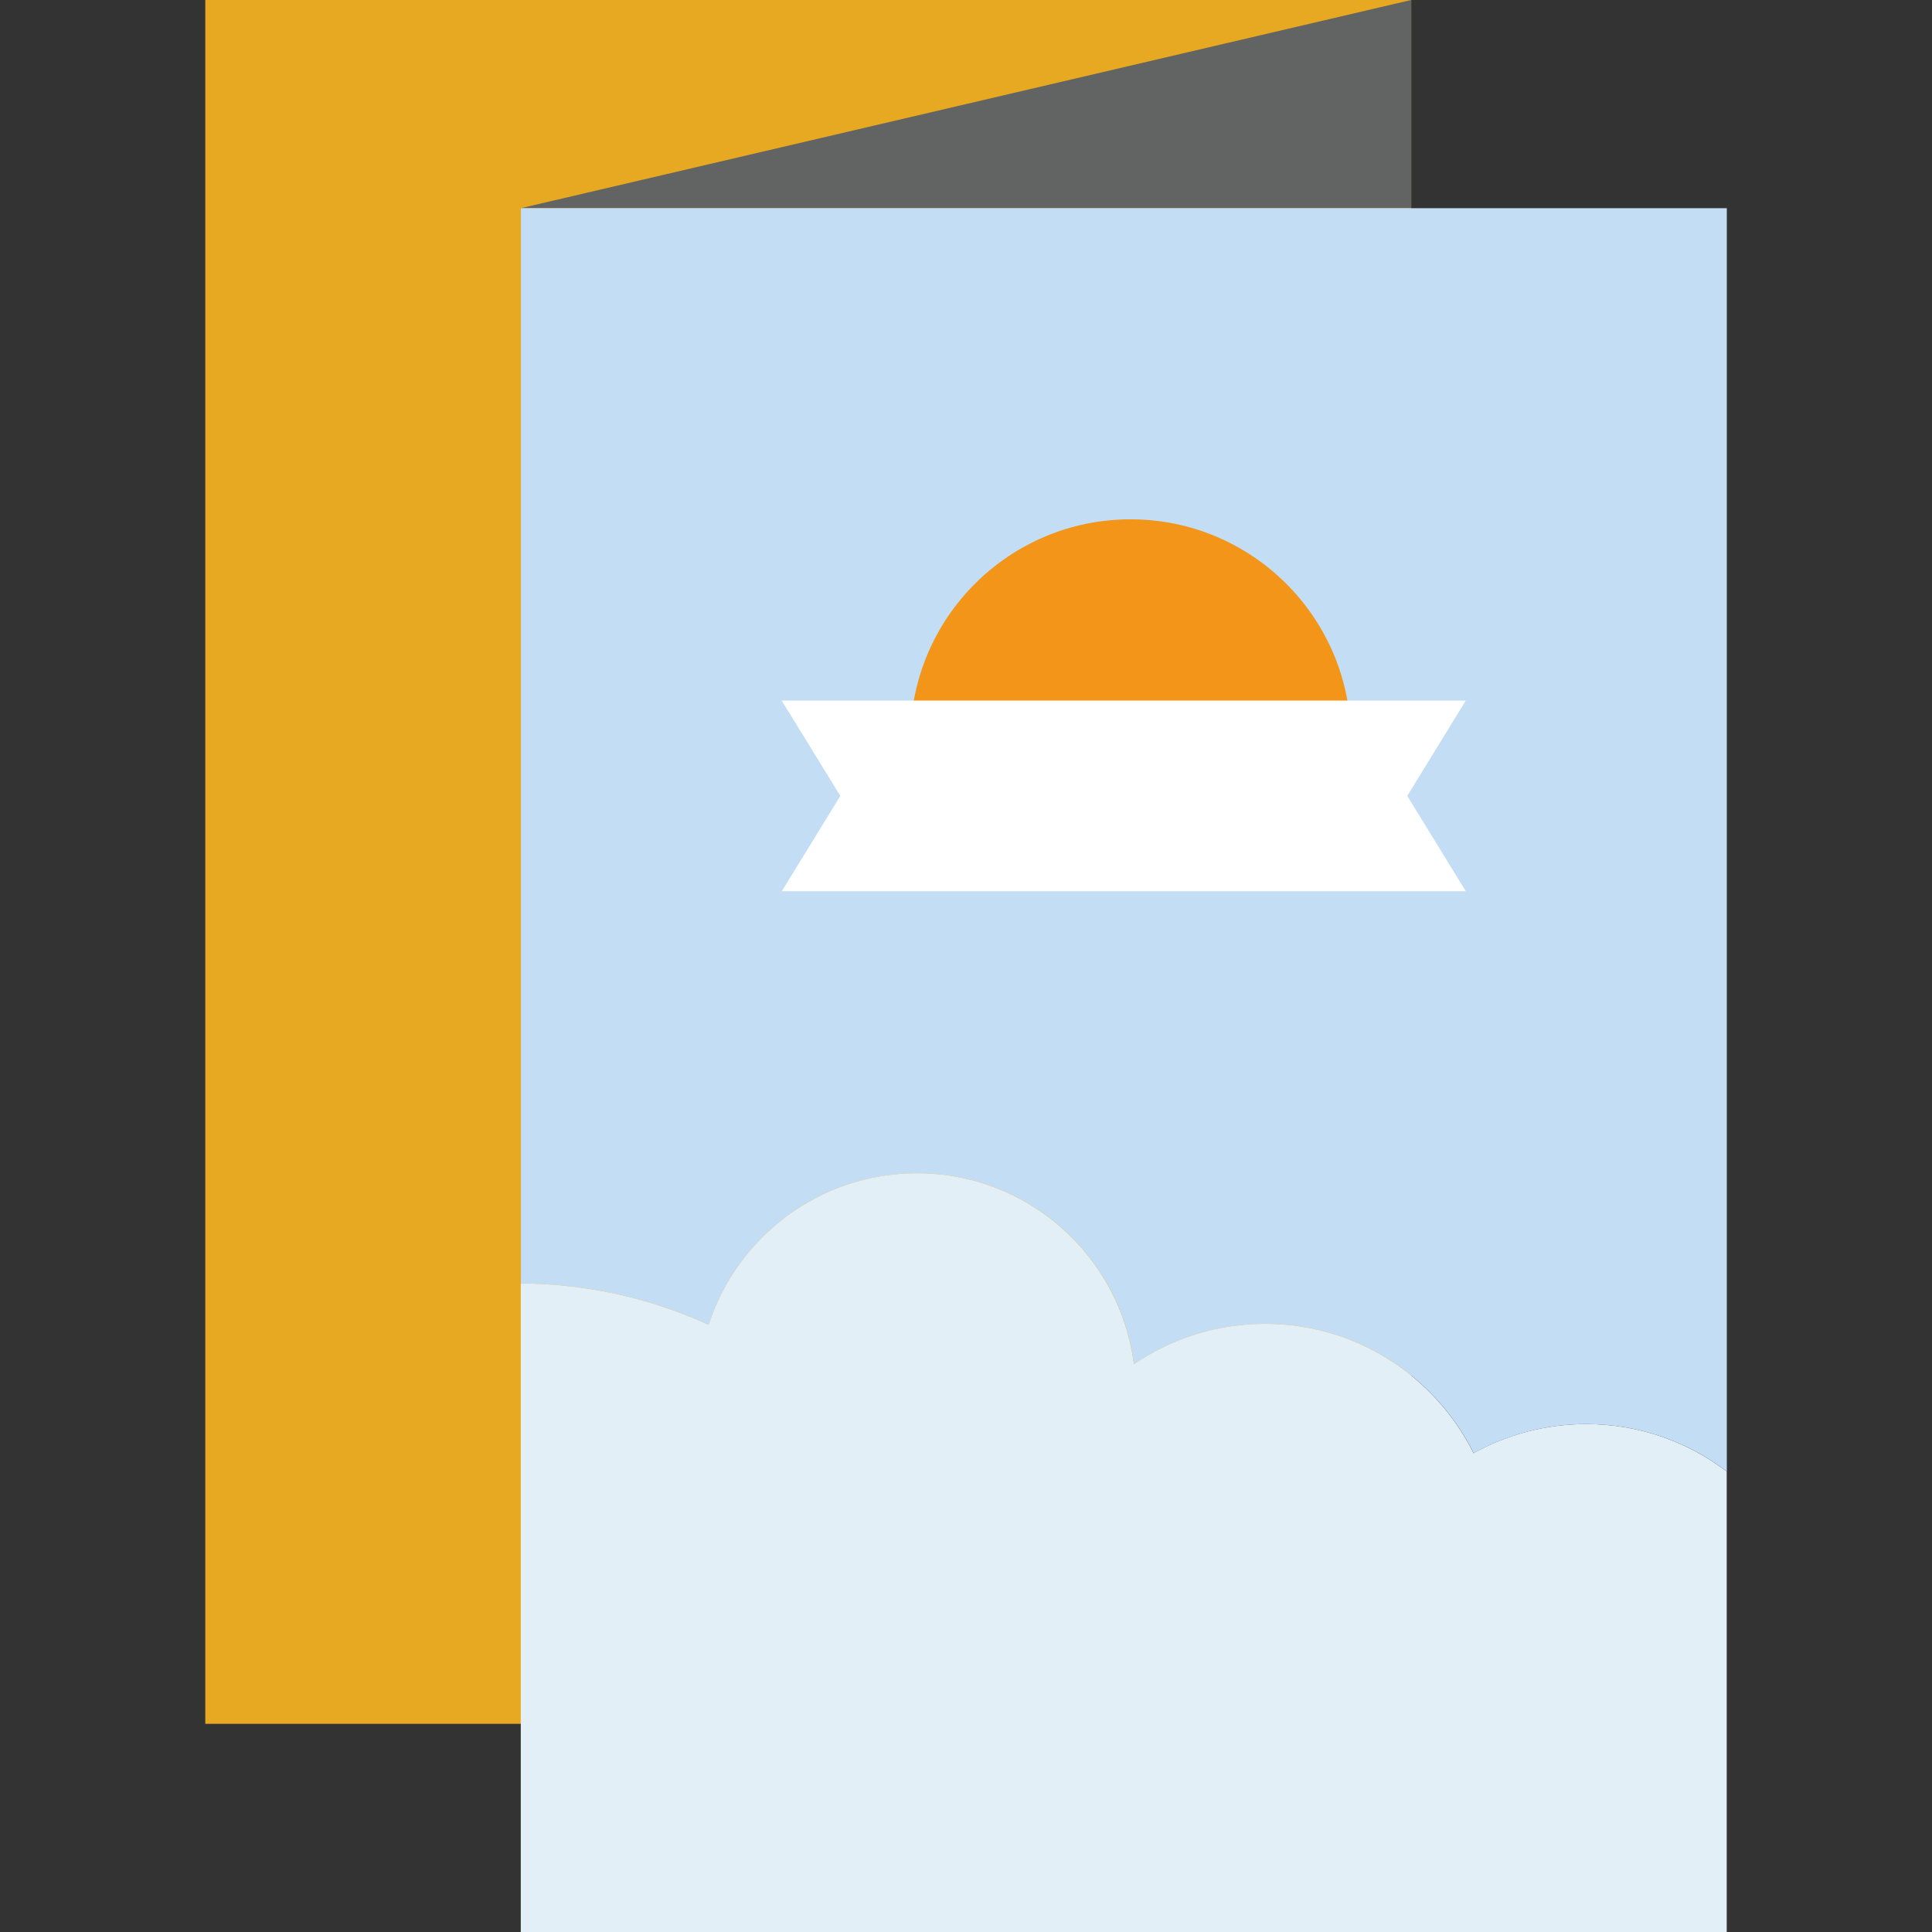 <?xml version="1.0" encoding="utf-8"?>
<!-- Generator: Adobe Illustrator 28.1.0, SVG Export Plug-In . SVG Version: 6.00 Build 0)  -->
<svg version="1.1" id="레이어_1" xmlns="http://www.w3.org/2000/svg" xmlns:xlink="http://www.w3.org/1999/xlink" x="0px"
	 y="0px" viewBox="0 0 200 200" style="enable-background:new 0 0 200 200;" xml:space="preserve">
<rect x="0" y="0" width="200" height="200" fill="#333333" stroke="none"/>
<style type="text/css">
	.st0{fill:#E7A922;}
	.st1{fill:#626363;}
	.st2{fill:#C2DDF4;}
	.st3{fill:#E3EFF7;}
	.st4{fill:#F39518;}
	.st5{fill:#FFFFFF;}
</style>
<g>
	<rect x="21.25" class="st0" width="124.84" height="178.45"/>
	<polygon class="st1" points="146.08,0 53.92,21.55 146.08,21.55 	"/>
	<g>
		<path class="st2" d="M94.93,121.45c11.54,0,21.04,8.63,22.46,19.78c3.87-2.64,8.54-4.19,13.58-4.19c9.46,0,17.63,5.46,21.58,13.39
			c3.46-1.91,7.43-3.01,11.66-3.01c5.47,0,10.51,1.83,14.55,4.91V21.55H53.92v111.31c6.94,0.04,13.52,1.57,19.45,4.28
			C76.31,128.04,84.84,121.45,94.93,121.45z"/>
		<path class="st3" d="M178.75,200v-47.67c-4.04-3.08-9.08-4.91-14.55-4.91c-4.23,0-8.2,1.1-11.66,3.01
			c-3.95-7.93-12.12-13.39-21.58-13.39c-5.04,0-9.71,1.55-13.58,4.19c-1.42-11.15-10.92-19.78-22.46-19.78
			c-10.08,0-18.61,6.59-21.56,15.69c-5.93-2.71-12.51-4.24-19.45-4.28V200H178.75z"/>
	</g>
	<path class="st4" d="M94.24,76.56c0-12.59,10.21-22.8,22.8-22.8s22.8,10.21,22.8,22.8H94.24z"/>
	<polygon class="st5" points="151.74,92.26 145.68,82.39 151.74,72.52 80.92,72.52 86.99,82.39 80.93,92.26 	"/>
</g>
</svg>
